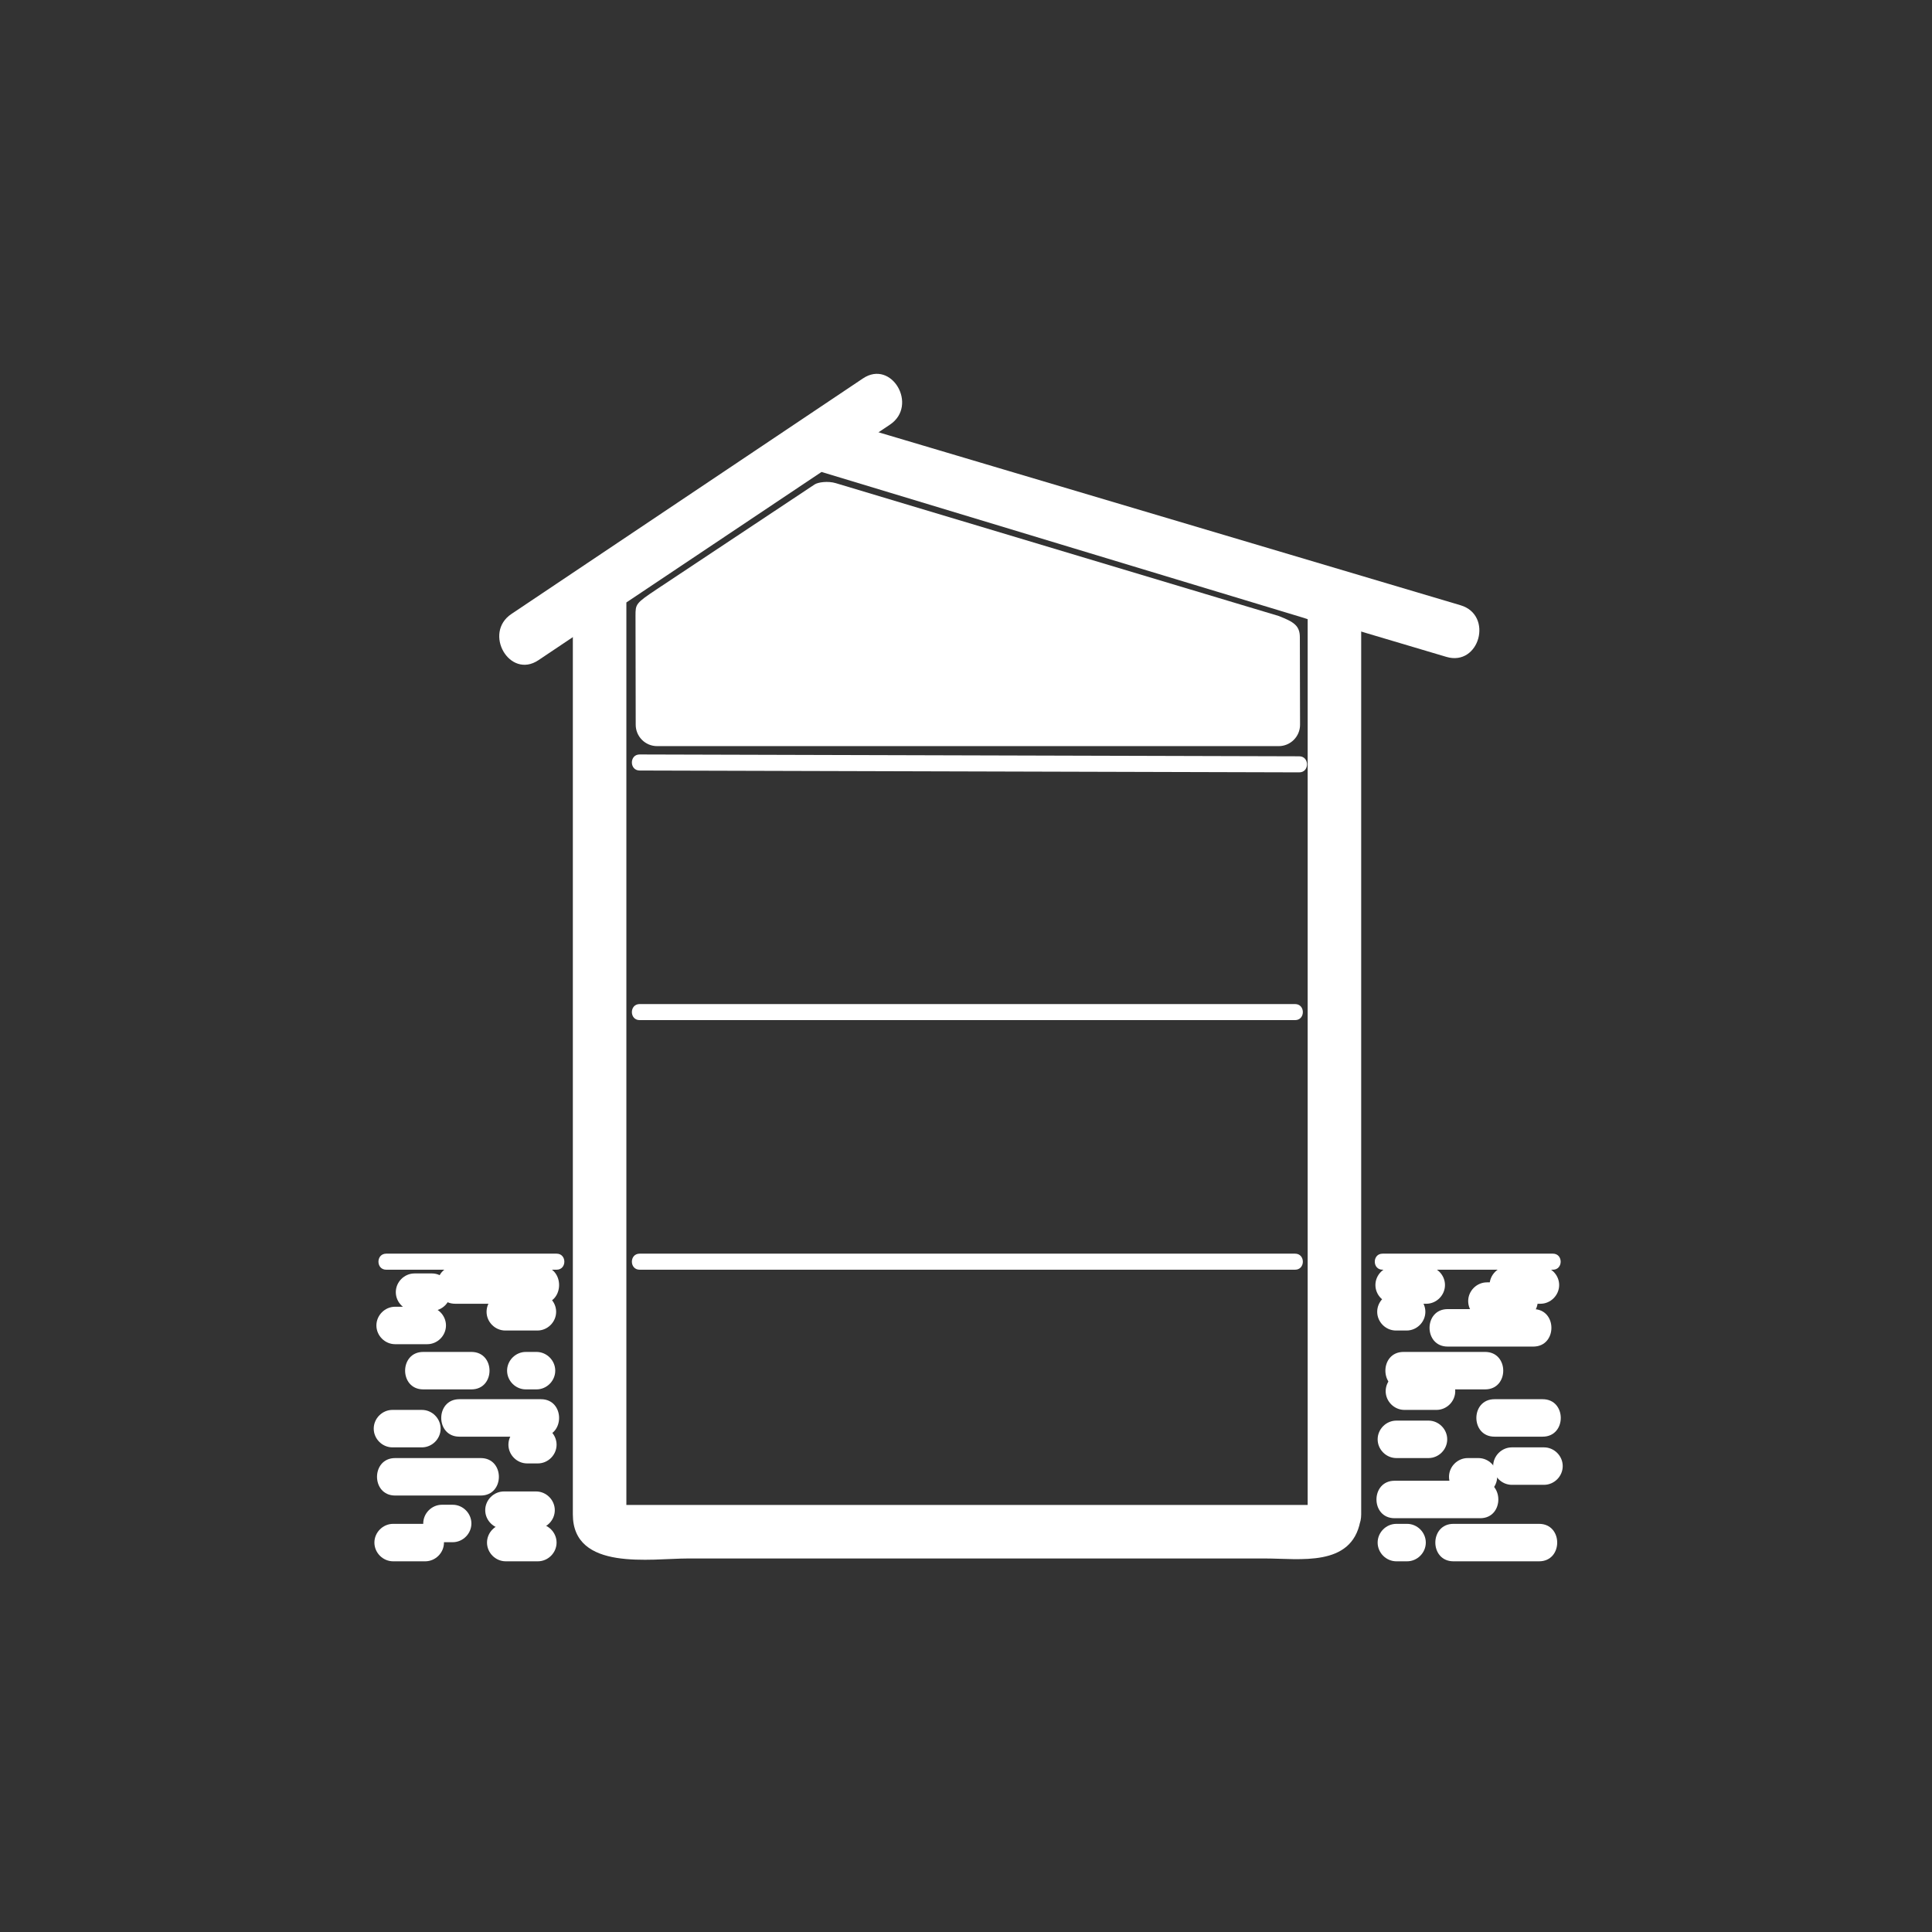 <?xml version="1.0" encoding="iso-8859-1"?>
<!-- Generator: Adobe Illustrator 16.0.0, SVG Export Plug-In . SVG Version: 6.00 Build 0)  -->
<!DOCTYPE svg PUBLIC "-//W3C//DTD SVG 1.1//EN" "http://www.w3.org/Graphics/SVG/1.1/DTD/svg11.dtd">
<svg version="1.1" xmlns="http://www.w3.org/2000/svg" xmlns:xlink="http://www.w3.org/1999/xlink" x="0px" y="0px" width="361px"
	 height="361px" viewBox="0 0 361 361" style="enable-background:new 0 0 361 361;" xml:space="preserve">
<rect x="0" y="0" width="361" height="361" fill="#333333" stroke="none"/>
<g id="control_x5F_building_x5F_modern_x5F_s_x5F_int_x5F_dg">
	<g id="Haus_41_" style="display:none;">
		<g style="display:inline;">
			<g>
				<g>
					<path style="fill:#FFFFFF;" d="M177.923,79.901c27.878,21.144,55.756,42.288,83.635,63.431
						c0.841-3.106,1.683-6.211,2.523-9.317c-27.814,0-55.63,0-83.444,0c-6.449,0-6.449,10,0,10c27.814,0,55.63,0,83.444,0
						c5.402,0,6.252-6.489,2.523-9.317c-27.878-21.144-55.757-42.288-83.635-63.431C177.829,67.367,172.856,76.058,177.923,79.901
						L177.923,79.901z"/>
					<path style="fill:#FFFFFF;" d="M266.455,134.697c-27.741-21.144-55.482-42.287-83.224-63.431c-1.254-0.956-3.794-0.956-5.047,0
						c-27.741,21.144-55.482,42.287-83.223,63.431c-3.717,2.833-2.888,9.317,2.523,9.317c49.712,0,99.425,0,149.137,0
						c5.771,0,11.54,0,17.311,0c6.448,0,6.448-10,0-10c-49.712,0-99.424,0-149.137,0c-5.77,0-11.541,0-17.311,0
						c0.841,3.106,1.683,6.211,2.523,9.317c27.741-21.144,55.482-42.287,83.224-63.431c-1.683,0-3.365,0-5.047,0
						c27.742,21.144,55.483,42.287,83.224,63.431C266.539,147.243,271.512,138.551,266.455,134.697z"/>
				</g>
			</g>
			<g>
				<g>
					<path style="fill:#FFFFFF;" d="M244.523,281.64c0.119-0.612,2.896-0.431,0.289-0.431c-1.465,0-2.931,0-4.396,0
						c-5.081,0-10.163,0-15.244,0c-15.325,0-30.651,0-45.977,0c-15.068,0-30.137,0-45.206,0c-4.76,0-9.52,0-14.279,0
						c-1.186,0-2.373,0-3.559,0c-2.265,0,0.889,0.406,0.889,1.611c0-46.66,0-93.319,0-139.979c0-1.733-2.492,1.174-1.618,1.174
						c0.944,0,1.889,0,2.833,0c4.307,0,8.615,0,12.922,0c14.678,0,29.355,0,44.033,0c23.613,0,47.228,0,70.841,0
						c-0.56,0-1.707-2.943-1.707-1.021c0,1.164,0,2.328,0,3.492c0,4.483,0,8.967,0,13.45c0,14.579,0,29.157,0,43.736
						c0,25.761,0,51.521,0,77.282c0,0.671,0,1.343,0,2.014c0,6.448,10,6.448,10,0c0-46.471,0-92.941,0-139.413
						c0-9.78-8.202-9.541-15.322-9.541c-12.724,0-25.447,0-38.171,0c-27.419,0-54.837,0-82.256,0c-3.674,0-7.627-0.144-9.954,3.425
						c-1.817,2.788-1.6,5.566-1.6,8.683c0,10.969,0,21.938,0,32.908c0,30.061,0,60.123,0,90.184c0,6.925-2.398,19.894,6.804,21.814
						c2.144,0.447,4.523,0.179,6.69,0.179c4.976,0,9.951,0,14.927,0c30.401,0,60.802,0,91.203,0c5.256,0,10.513,0,15.77,0
						c5.179,0,10.496-0.577,11.731-6.911C255.396,277.999,245.758,275.313,244.523,281.64z"/>
				</g>
			</g>
		</g>
		<g style="display:inline;">
			<line style="fill:#FFFFFF;" x1="119.521" y1="189.112" x2="241.99" y2="189.112"/>
			<g>
				<path style="fill:#FFFFFF;" d="M119.521,190.612c40.823,0,81.646,0,122.47,0c1.935,0,1.935-3,0-3c-40.823,0-81.646,0-122.47,0
					C117.586,187.612,117.586,190.612,119.521,190.612L119.521,190.612z"/>
			</g>
		</g>
		<g style="display:inline;">
			<line style="fill:#FFFFFF;" x1="119.521" y1="235.75" x2="241.99" y2="235.75"/>
			<g>
				<path style="fill:#FFFFFF;" d="M119.521,237.25c40.823,0,81.646,0,122.47,0c1.935,0,1.935-3,0-3c-40.823,0-81.646,0-122.47,0
					C117.586,234.25,117.586,237.25,119.521,237.25L119.521,237.25z"/>
			</g>
		</g>
	</g>
	<g id="OG_38_" style="display:none;">
		<path style="display:inline;fill:#FFFFFF;" d="M174.106,160.282c-0.28-0.773-0.674-1.386-1.18-1.84
			c-0.507-0.453-1.187-0.68-2.04-0.68c-0.854,0-1.534,0.227-2.04,0.68c-0.507,0.454-0.9,1.074-1.18,1.86
			c-0.28,0.787-0.467,1.7-0.56,2.74c-0.094,1.04-0.14,2.16-0.14,3.36c0,1.2,0.046,2.327,0.14,3.38c0.093,1.054,0.28,1.967,0.56,2.74
			c0.28,0.773,0.673,1.387,1.18,1.84c0.506,0.454,1.187,0.68,2.04,0.68c0.826,0,1.5-0.227,2.02-0.68c0.52-0.453,0.92-1.073,1.2-1.86
			c0.28-0.787,0.466-1.7,0.56-2.74c0.093-1.04,0.14-2.16,0.14-3.36c0-1.2-0.047-2.326-0.14-3.38
			C174.572,161.969,174.386,161.056,174.106,160.282z"/>
		<path style="display:inline;fill:#FFFFFF;" d="M238.393,145.667H123.35c-2.179,0-3.945,1.825-3.945,4.076v32.27
			c0,2.25,1.766,4.076,3.945,4.076h115.043c2.178,0,3.944-1.826,3.944-4.076v-32.27C242.337,147.492,240.57,145.667,238.393,145.667
			z"/>
	</g>
	<path id="EG_60_" style="display:none;fill:#FFFFFF;" d="M238.393,192.068H123.35c-2.179,0-3.945,1.825-3.945,4.076v32.27
		c0,2.25,1.766,4.075,3.945,4.075h115.043c2.178,0,3.944-1.825,3.944-4.075v-32.27C242.337,193.894,240.57,192.068,238.393,192.068z
		"/>
	<path id="KG_48_" style="display:none;fill:#FFFFFF;" d="M238.225,238.902H123.183c-2.179,0-3.945,1.824-3.945,4.075v32.27
		c0,2.251,1.766,4.075,3.945,4.075h115.042c2.18,0,3.945-1.824,3.945-4.075v-32.27C242.17,240.727,240.404,238.902,238.225,238.902z
		"/>
	<g id="Steine_1_">
		<g>
			<g>
				<g>
					<path style="fill:#FFFFFF;" d="M258.334,237.25c10.61,0,21.222,0,31.832,0c1.935,0,1.935-3,0-3c-10.61,0-21.222,0-31.832,0
						C256.399,234.25,256.399,237.25,258.334,237.25L258.334,237.25z"/>
				</g>
			</g>
			<g>
				<g>
					<path style="fill:#FFFFFF;" d="M279.25,268.445c3,0,6,0,9,0c4.514,0,4.514-7,0-7c-3,0-6,0-9,0
						C274.736,261.445,274.736,268.445,279.25,268.445L279.25,268.445z"/>
				</g>
			</g>
			<g>
				<g>
					<path style="fill:#FFFFFF;" d="M260.583,283.682c5.333,0,10.667,0,16,0c4.514,0,4.514-7,0-7c-5.333,0-10.667,0-16,0
						C256.069,276.682,256.069,283.682,260.583,283.682L260.583,283.682z"/>
				</g>
			</g>
			<g>
				<g>
					<path style="fill:#FFFFFF;" d="M260.917,272.445c2,0,4,0,6,0c1.908,0,3.5-1.592,3.5-3.5s-1.592-3.5-3.5-3.5c-2,0-4,0-6,0
						c-1.908,0-3.5,1.592-3.5,3.5S259.009,272.445,260.917,272.445L260.917,272.445z"/>
				</g>
			</g>
			<g>
				<g>
					<path style="fill:#FFFFFF;" d="M274.25,279.445c0.667,0,1.333,0,2,0c1.908,0,3.5-1.592,3.5-3.5s-1.592-3.5-3.5-3.5
						c-0.667,0-1.333,0-2,0c-1.908,0-3.5,1.592-3.5,3.5S272.342,279.445,274.25,279.445L274.25,279.445z"/>
				</g>
			</g>
			<g>
				<g>
					<path style="fill:#FFFFFF;" d="M268.417,256.445c-2,0-4,0-6,0c-1.908,0-3.5,1.592-3.5,3.5s1.592,3.5,3.5,3.5c2,0,4,0,6,0
						c1.908,0,3.5-1.592,3.5-3.5S270.325,256.445,268.417,256.445L268.417,256.445z"/>
				</g>
			</g>
			<g>
				<g>
					<path style="fill:#FFFFFF;" d="M262.834,241.612c-0.667,0-1.333,0-2,0c-1.908,0-3.5,1.592-3.5,3.5s1.592,3.5,3.5,3.5
						c0.667,0,1.333,0,2,0c1.908,0,3.5-1.592,3.5-3.5S264.742,241.612,262.834,241.612L262.834,241.612z"/>
				</g>
			</g>
			<g>
				<g>
					<path style="fill:#FFFFFF;" d="M286.5,244.612c-5.333,0-10.667,0-16,0c-4.514,0-4.514,7,0,7c5.333,0,10.667,0,16,0
						C291.014,251.612,291.014,244.612,286.5,244.612L286.5,244.612z"/>
				</g>
			</g>
			<g>
				<g>
					<path style="fill:#FFFFFF;" d="M277.5,252.612c-5.083,0-10.167,0-15.25,0c-4.514,0-4.514,7,0,7c5.083,0,10.167,0,15.25,0
						C282.014,259.612,282.014,252.612,277.5,252.612L277.5,252.612z"/>
				</g>
			</g>
			<g>
				<g>
					<path style="fill:#FFFFFF;" d="M283.834,239.612c-2,0-4,0-6,0c-1.908,0-3.5,1.592-3.5,3.5s1.592,3.5,3.5,3.5c2,0,4,0,6,0
						c1.908,0,3.5-1.592,3.5-3.5S285.742,239.612,283.834,239.612L283.834,239.612z"/>
				</g>
			</g>
			<g>
				<g>
					<path style="fill:#FFFFFF;" d="M266.5,236.612c-2,0-4,0-6,0c-1.908,0-3.5,1.592-3.5,3.5s1.592,3.5,3.5,3.5c2,0,4,0,6,0
						c1.908,0,3.5-1.592,3.5-3.5S268.408,236.612,266.5,236.612L266.5,236.612z"/>
				</g>
			</g>
			<g>
				<g>
					<path style="fill:#FFFFFF;" d="M262.916,284.736c-0.667,0-1.333,0-2,0c-1.908,0-3.5,1.592-3.5,3.5s1.592,3.5,3.5,3.5
						c0.667,0,1.333,0,2,0c1.908,0,3.5-1.592,3.5-3.5S264.824,284.736,262.916,284.736L262.916,284.736z"/>
				</g>
			</g>
			<g>
				<g>
					<path style="fill:#FFFFFF;" d="M287.582,284.736c-5.333,0-10.667,0-16,0c-4.514,0-4.514,7,0,7c5.333,0,10.667,0,16,0
						C292.096,291.736,292.096,284.736,287.582,284.736L287.582,284.736z"/>
				</g>
			</g>
			<g>
				<g>
					<path style="fill:#FFFFFF;" d="M288.5,270.445c-2,0-4,0-6,0c-1.908,0-3.5,1.592-3.5,3.5s1.592,3.5,3.5,3.5c2,0,4,0,6,0
						c1.908,0,3.5-1.592,3.5-3.5S290.408,270.445,288.5,270.445L288.5,270.445z"/>
				</g>
			</g>
			<g>
				<g>
					<path style="fill:#FFFFFF;" d="M287.834,236.612c-2,0-4,0-6,0c-1.908,0-3.5,1.592-3.5,3.5s1.592,3.5,3.5,3.5c2,0,4,0,6,0
						c1.908,0,3.5-1.592,3.5-3.5S289.742,236.612,287.834,236.612L287.834,236.612z"/>
				</g>
			</g>
		</g>
		<g>
			<g>
				<g>
					<path style="fill:#FFFFFF;" d="M98.499,273.445c0.667,0,1.333,0,2,0c1.908,0,3.5-1.592,3.5-3.5s-1.592-3.5-3.5-3.5
						c-0.667,0-1.333,0-2,0c-1.908,0-3.5,1.592-3.5,3.5S96.591,273.445,98.499,273.445L98.499,273.445z"/>
				</g>
			</g>
			<g>
				<g>
					<path style="fill:#FFFFFF;" d="M73.833,279.445c5.333,0,10.667,0,16,0c4.514,0,4.514-7,0-7c-5.333,0-10.667,0-16,0
						C69.319,272.445,69.319,279.445,73.833,279.445L73.833,279.445z"/>
				</g>
			</g>
			<g>
				<g>
					<path style="fill:#FFFFFF;" d="M85.833,268.445c5.083,0,10.167,0,15.25,0c4.514,0,4.514-7,0-7c-5.083,0-10.167,0-15.25,0
						C81.318,261.445,81.318,268.445,85.833,268.445L85.833,268.445z"/>
				</g>
			</g>
			<g>
				<g>
					<path style="fill:#FFFFFF;" d="M73.458,291.736c2,0,4,0,6,0c1.908,0,3.5-1.592,3.5-3.5s-1.592-3.5-3.5-3.5c-2,0-4,0-6,0
						c-1.908,0-3.5,1.592-3.5,3.5S71.55,291.736,73.458,291.736L73.458,291.736z"/>
				</g>
			</g>
			<g>
				<g>
					<path style="fill:#FFFFFF;" d="M94.165,285.682c2,0,4,0,6,0c1.908,0,3.5-1.592,3.5-3.5s-1.592-3.5-3.5-3.5c-2,0-4,0-6,0
						c-1.908,0-3.5,1.592-3.5,3.5S92.257,285.682,94.165,285.682L94.165,285.682z"/>
				</g>
			</g>
			<g>
				<g>
					<path style="fill:#FFFFFF;" d="M88.083,252.612c-3,0-6,0-9,0c-4.514,0-4.514,7,0,7c3,0,6,0,9,0
						C92.597,259.612,92.597,252.612,88.083,252.612L88.083,252.612z"/>
				</g>
			</g>
			<g>
				<g>
					<path style="fill:#FFFFFF;" d="M101.083,236.612c-5.333,0-10.667,0-16,0c-4.514,0-4.514,7,0,7c5.333,0,10.667,0,16,0
						C105.597,243.612,105.597,236.612,101.083,236.612L101.083,236.612z"/>
				</g>
			</g>
			<g>
				<g>
					<path style="fill:#FFFFFF;" d="M100.416,241.612c-2,0-4,0-6,0c-1.908,0-3.5,1.592-3.5,3.5s1.592,3.5,3.5,3.5c2,0,4,0,6,0
						c1.908,0,3.5-1.592,3.5-3.5S102.324,241.612,100.416,241.612L100.416,241.612z"/>
				</g>
			</g>
			<g>
				<g>
					<path style="fill:#FFFFFF;" d="M80.708,237.945c-1.083,0-2.167,0-3.25,0c-1.908,0-3.5,1.592-3.5,3.5s1.592,3.5,3.5,3.5
						c1.083,0,2.167,0,3.25,0c1.908,0,3.5-1.592,3.5-3.5S82.615,237.945,80.708,237.945L80.708,237.945z"/>
				</g>
			</g>
			<g>
				<g>
					<path style="fill:#FFFFFF;" d="M98.25,259.612c0.667,0,1.333,0,2,0c1.908,0,3.5-1.592,3.5-3.5s-1.592-3.5-3.5-3.5
						c-0.667,0-1.333,0-2,0c-1.908,0-3.5,1.592-3.5,3.5S96.342,259.612,98.25,259.612L98.25,259.612z"/>
				</g>
			</g>
			<g>
				<g>
					<path style="fill:#FFFFFF;" d="M100.498,284.736c-2,0-4,0-6,0c-1.908,0-3.5,1.592-3.5,3.5s1.592,3.5,3.5,3.5c2,0,4,0,6,0
						c1.908,0,3.5-1.592,3.5-3.5S102.405,284.736,100.498,284.736L100.498,284.736z"/>
				</g>
			</g>
			<g>
				<g>
					<path style="fill:#FFFFFF;" d="M84.583,281.167c-0.667,0-1.333,0-2,0c-1.908,0-3.5,1.592-3.5,3.5s1.592,3.5,3.5,3.5
						c0.667,0,1.333,0,2,0c1.908,0,3.5-1.592,3.5-3.5S86.491,281.167,84.583,281.167L84.583,281.167z"/>
				</g>
			</g>
			<g>
				<g>
					<path style="fill:#FFFFFF;" d="M72.167,237.25c10.611,0,21.222,0,31.833,0c1.935,0,1.935-3,0-3c-10.611,0-21.222,0-31.833,0
						C70.232,234.25,70.232,237.25,72.167,237.25L72.167,237.25z"/>
				</g>
			</g>
			<g>
				<g>
					<path style="fill:#FFFFFF;" d="M79.832,244.167c-2,0-4,0-6,0c-1.908,0-3.5,1.592-3.5,3.5s1.592,3.5,3.5,3.5c2,0,4,0,6,0
						c1.908,0,3.5-1.592,3.5-3.5S81.739,244.167,79.832,244.167L79.832,244.167z"/>
				</g>
			</g>
			<g>
				<g>
					<path style="fill:#FFFFFF;" d="M78.832,263.445c-1.833,0-3.667,0-5.5,0c-1.908,0-3.5,1.592-3.5,3.5s1.592,3.5,3.5,3.5
						c1.833,0,3.667,0,5.5,0c1.908,0,3.5-1.592,3.5-3.5S80.739,263.445,78.832,263.445L78.832,263.445z"/>
				</g>
			</g>
		</g>
	</g>
	<g id="DG_49_">
		<path style="fill:#FFFFFF;" d="M173.79,114.753c-0.388-0.749-0.918-1.35-1.589-1.802c-0.672-0.452-1.538-0.679-2.597-0.679
			c-0.208,0-0.44,0.007-0.698,0.02c-0.259,0.014-0.491,0.045-0.698,0.097v16.125c0.129,0.026,0.271,0.038,0.426,0.038
			s0.297,0,0.426,0c1.085,0,1.996-0.206,2.733-0.62c0.736-0.413,1.33-0.981,1.782-1.705c0.452-0.723,0.775-1.583,0.969-2.578
			c0.194-0.995,0.291-2.086,0.291-3.275c0-1.034-0.078-2.041-0.232-3.024C174.449,116.368,174.177,115.502,173.79,114.753z"/>
		<path style="fill:#FFFFFF;" d="M238.883,115.084c0,0-81.573-24.463-82.725-24.808c-1.448-0.433-3.309-0.183-3.953,0.25
			c-0.753,0.506-29.458,19.558-29.458,19.558c-4,2.667-4,2.791-4,5l0.037,20.333c0,2.209,1.791,4,4,4H238.92c2.209,0,4-1.791,4-4
			l-0.037-16.333C242.883,116.875,241.721,116.186,238.883,115.084z"/>
	</g>
	<g id="Haus_40_">
		<g>
			<g>
				<path style="fill:#FFFFFF;" d="M155.004,88.488c38.417,11.417,76.833,22.833,115.25,34.25c6.197,1.842,8.824-7.81,2.658-9.643
					c-38.417-11.417-76.833-22.833-115.25-34.25C151.465,77.004,148.837,86.656,155.004,88.488L155.004,88.488z"/>
			</g>
		</g>
		<g>
			<g>
				<path style="fill:#FFFFFF;" d="M100.606,123.359c21.896-14.672,43.792-29.343,65.688-44.015
					c5.327-3.569,0.327-12.236-5.047-8.635c-21.896,14.672-43.792,29.343-65.688,44.015
					C90.232,118.294,95.232,126.96,100.606,123.359L100.606,123.359z"/>
			</g>
		</g>
		<g>
			<g>
				<path style="fill:#FFFFFF;" d="M244.523,281.64c0.119-0.612,2.896-0.431,0.289-0.431c-1.465,0-2.931,0-4.396,0
					c-5.081,0-10.163,0-15.244,0c-15.325,0-30.651,0-45.977,0c-15.068,0-30.137,0-45.206,0c-4.76,0-9.52,0-14.279,0
					c-1.186,0-2.373,0-3.559,0c-2.261,0,0.889,0.243,0.889,1.638c0-50.77,0-101.539,0-152.309c0-6.875,0-13.751,0-20.626
					c-0.826,1.439-1.651,2.878-2.477,4.317c13.553-9.064,27.106-18.128,40.659-27.192c-1.284,0.168-2.568,0.336-3.853,0.504
					c23.649,7.156,47.298,14.312,70.946,21.468c5.637,1.705,11.272,3.411,16.909,5.116c1.472,0.445,2.944,0.891,4.417,1.336
					c1.829,0.554,0.701,0.547,0.701-1.137c0,6.301,0,12.601,0,18.902c0,49.911,0,99.823,0,149.734c0,0.003,0,0.005,0,0.008
					c0,6.448,10,6.448,10,0c0-49.693,0-99.387,0-149.08c0-6.503,0-13.007,0-19.51c0-8.85-15.068-10.686-21.594-12.661
					c-25.828-7.815-51.655-15.63-77.482-23.445c-3.27-0.989-5.322,0.283-7.953,2.042c-5.823,3.895-11.646,7.789-17.469,11.683
					c-5.823,3.894-11.646,7.788-17.469,11.683c-2.637,1.763-5.337,3.214-5.337,6.838c0,21.712,0,43.424,0,65.137
					c0,29.982,0,59.966,0,89.949c0,5.785,0,11.57,0,17.355c0,10.699,14.644,8.248,21.506,8.248c25.049,0,50.099,0,75.148,0
					c10.905,0,21.812,0,32.718,0c6.465,0,16.082,1.651,17.753-6.911C255.396,277.999,245.758,275.313,244.523,281.64z"/>
			</g>
		</g>
		<g>
			<line style="fill:#FFFFFF;" x1="119.521" y1="189.112" x2="241.99" y2="189.112"/>
			<g>
				<path style="fill:#FFFFFF;" d="M119.521,190.612c40.823,0,81.646,0,122.47,0c1.935,0,1.935-3,0-3c-40.823,0-81.646,0-122.47,0
					C117.586,187.612,117.586,190.612,119.521,190.612L119.521,190.612z"/>
			</g>
		</g>
		<g>
			<line style="fill:#FFFFFF;" x1="119.521" y1="235.75" x2="241.99" y2="235.75"/>
			<g>
				<path style="fill:#FFFFFF;" d="M119.521,237.25c40.823,0,81.646,0,122.47,0c1.935,0,1.935-3,0-3c-40.823,0-81.646,0-122.47,0
					C117.586,234.25,117.586,237.25,119.521,237.25L119.521,237.25z"/>
			</g>
		</g>
		<g>
			<line style="fill:#FFFFFF;" x1="119.521" y1="142.474" x2="242.768" y2="142.817"/>
			<g>
				<path style="fill:#FFFFFF;" d="M119.521,143.974c41.083,0.114,82.165,0.229,123.247,0.343c1.935,0.005,1.935-2.995,0-3
					c-41.082-0.114-82.165-0.229-123.247-0.343C117.585,140.969,117.586,143.969,119.521,143.974L119.521,143.974z"/>
			</g>
		</g>
	</g>
</g>
<g id="Ebene_1">
</g>
</svg>
